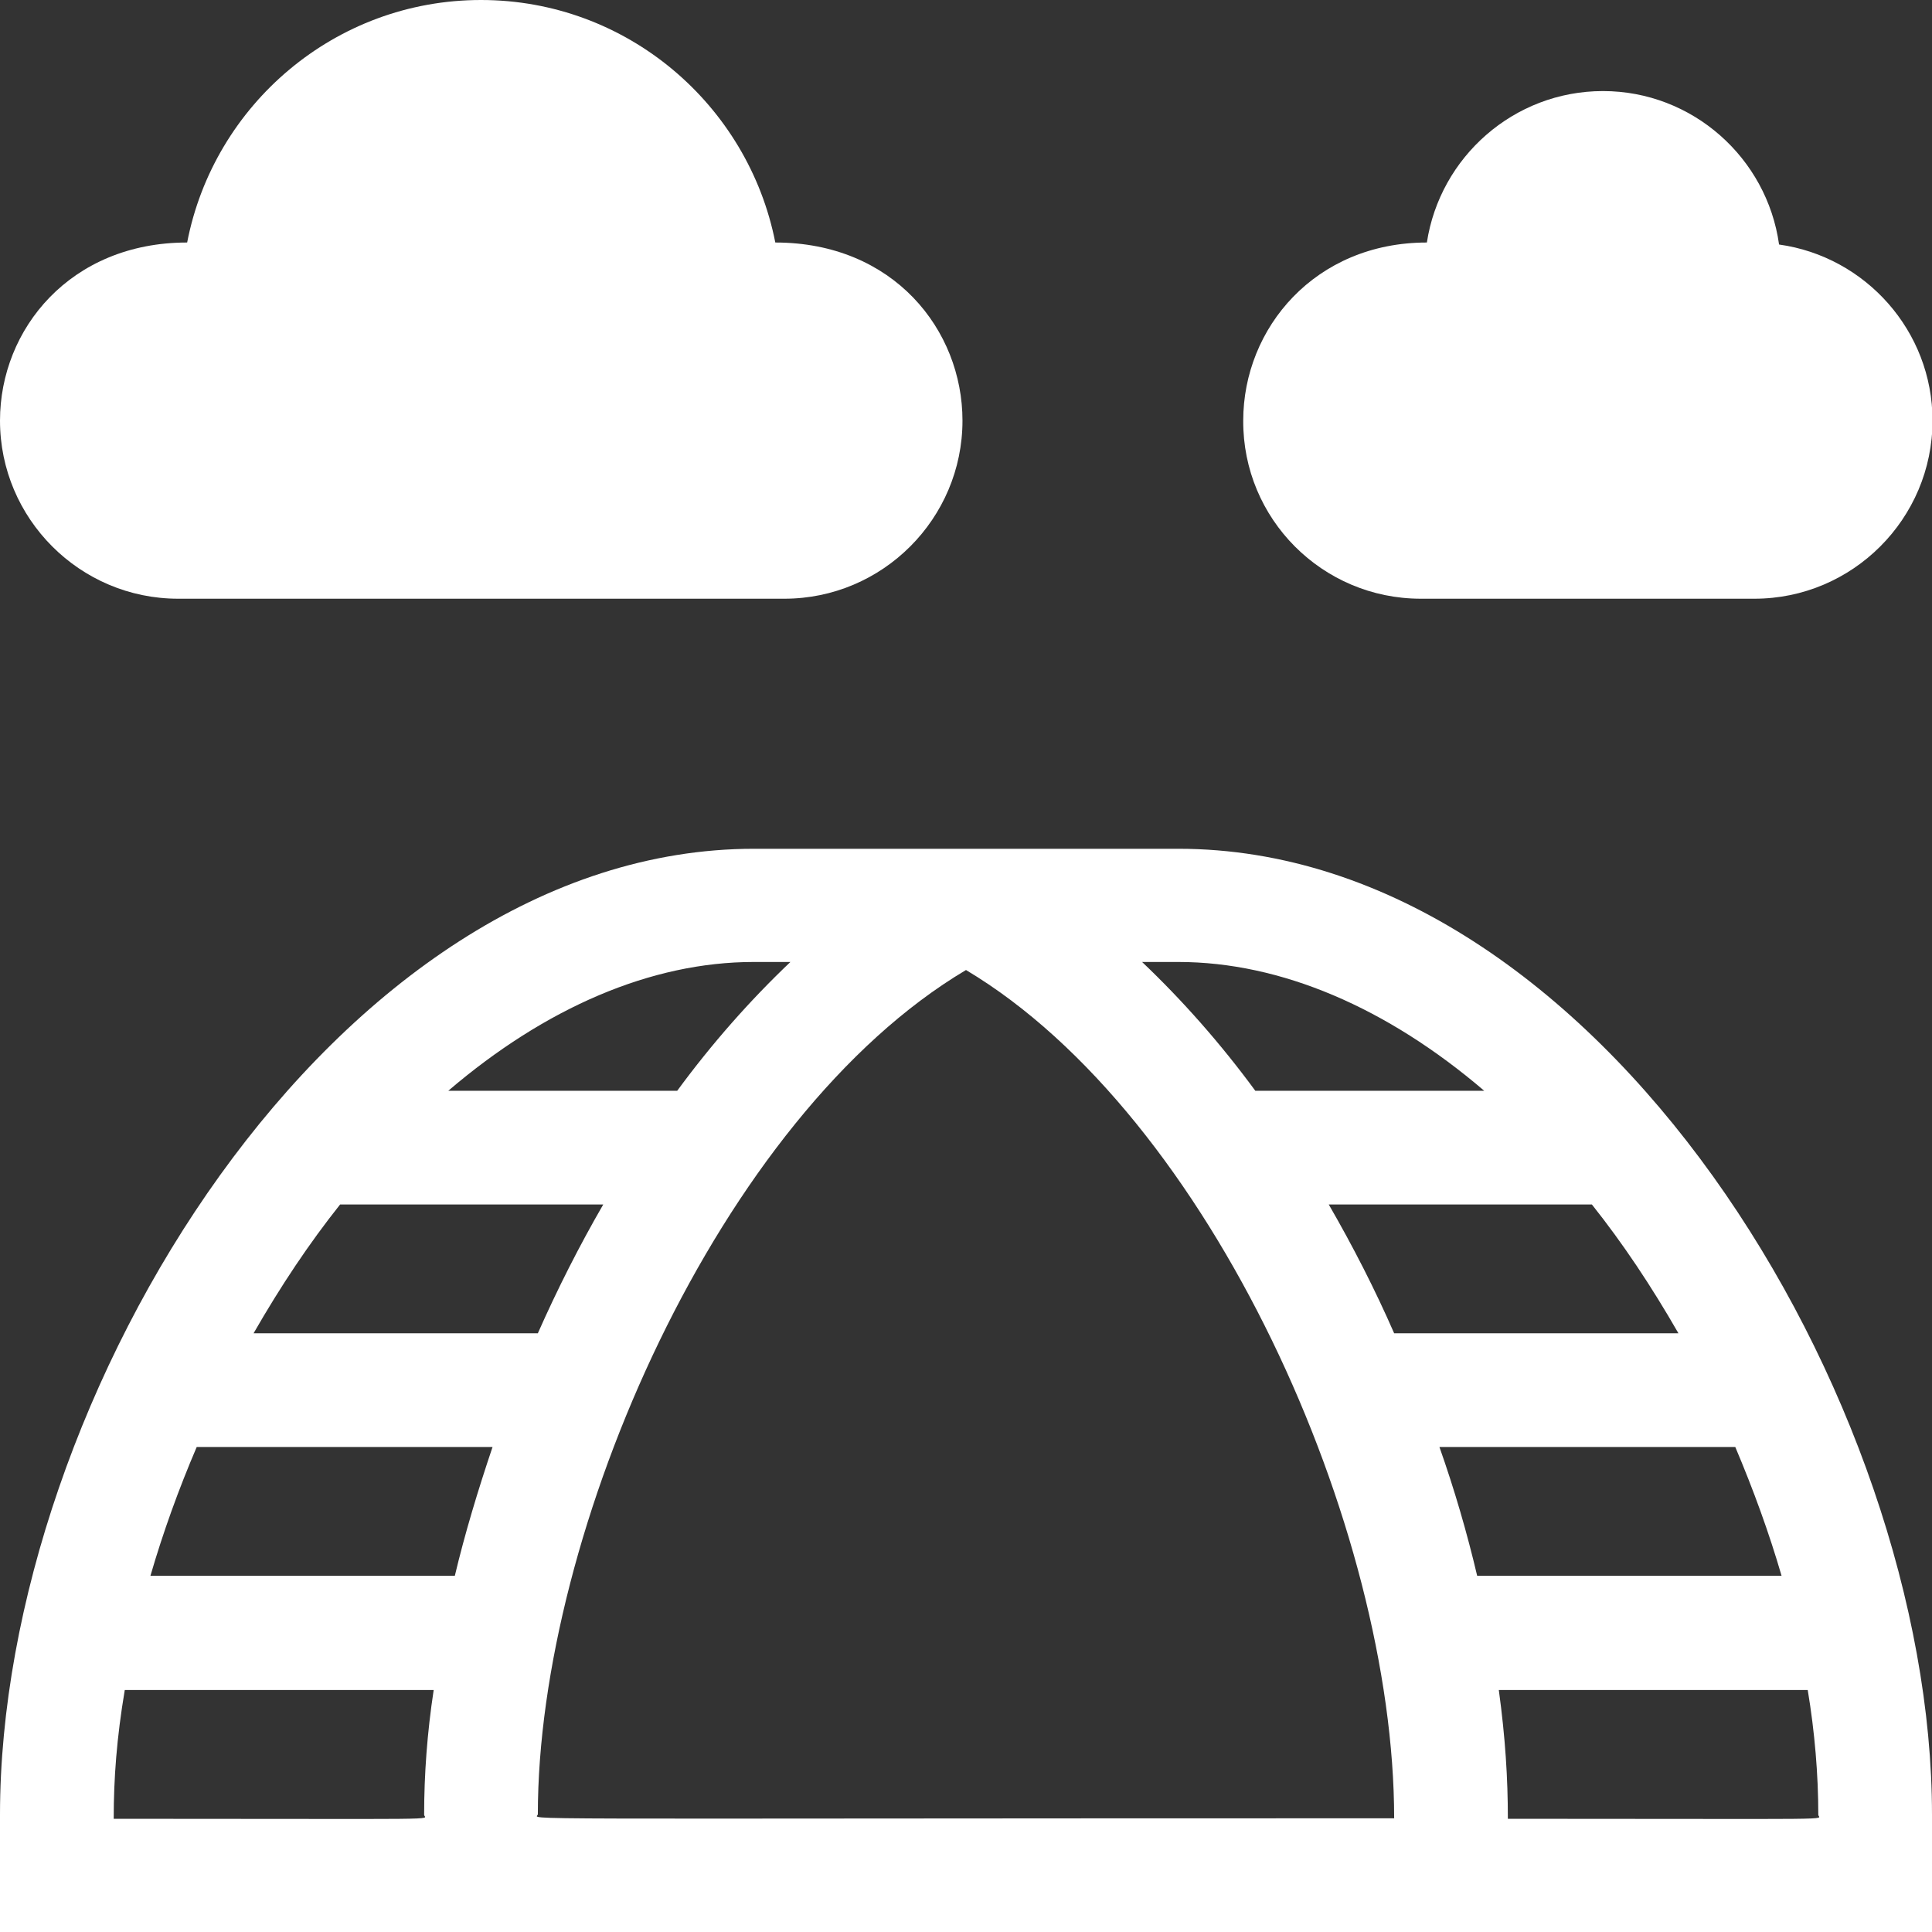 <svg width="124" height="124" viewBox="0 0 124 124" fill="none" xmlns="http://www.w3.org/2000/svg">
<rect x="0" y="0" width="124" height="124" fill="#333333" stroke="none"/>
<g clip-path="url(#clip0)">
<path d="M75.627 54.476H48.405C21.506 54.476 0 89.706 0 116.476C0 125.033 0 115.443 0 124H124C124 118.026 124 123.096 124 116.476C124 89.835 102.623 54.476 75.627 54.476ZM75.627 61.742C82.215 61.742 89.028 64.68 95.26 70.008H80.568C78.34 66.973 75.885 64.196 73.302 61.742H75.627ZM48.373 61.742H50.73C48.147 64.196 45.693 66.973 43.465 70.008H28.772C35.004 64.68 41.785 61.742 48.373 61.742ZM27.222 116.476C27.222 116.831 29.45 116.734 7.298 116.734C7.298 114.119 7.492 111.535 8.008 108.468H27.835C27.416 111.213 27.222 113.893 27.222 116.476ZM29.192 101.138H9.655C10.463 98.361 11.463 95.583 12.626 92.871H31.613C30.677 95.648 29.837 98.425 29.192 101.138ZM16.275 85.573C18.019 82.537 19.827 79.825 21.829 77.306H38.718C37.168 79.987 35.779 82.731 34.52 85.573H16.275ZM89.48 116.702C30.29 116.702 34.52 116.831 34.52 116.444C34.52 98.296 46.177 71.655 62 62.258C77.694 71.623 89.48 98.07 89.48 116.702ZM85.282 77.306H102.171C104.173 79.825 105.981 82.537 107.725 85.573H89.48C88.253 82.764 86.832 79.987 85.282 77.306ZM116.702 116.476C116.702 116.831 118.93 116.734 96.778 116.734C96.778 114.151 96.617 111.535 96.197 108.468H116.024C116.476 111.18 116.702 113.893 116.702 116.476ZM114.345 101.138H94.808C94.162 98.393 93.355 95.616 92.386 92.871H111.374C112.536 95.616 113.537 98.361 114.345 101.138Z" fill="white"/>
<path d="M11.431 38.427H50.343C56.64 38.427 61.774 33.293 61.774 26.996C61.774 21.183 57.35 15.565 49.761 15.565C48.018 6.717 40.235 0 30.871 0C21.506 0 13.724 6.717 12.012 15.565C4.521 15.565 0 21.119 0 26.996C0 33.293 5.134 38.427 11.431 38.427Z" fill="white"/>
<path d="M91.192 38.427H112.601C118.898 38.427 124.033 33.293 124.033 26.996C124.033 21.248 119.738 16.469 114.184 15.694C113.409 10.139 108.63 5.845 102.882 5.845C97.166 5.845 92.419 10.075 91.58 15.565C84.411 15.565 79.793 21.054 79.793 26.996C79.761 33.293 84.863 38.427 91.192 38.427Z" fill="white"/>
</g>
<defs>
<clipPath id="clip0">
<rect width="124" height="124" fill="white"/>
</clipPath>
</defs>
</svg>
